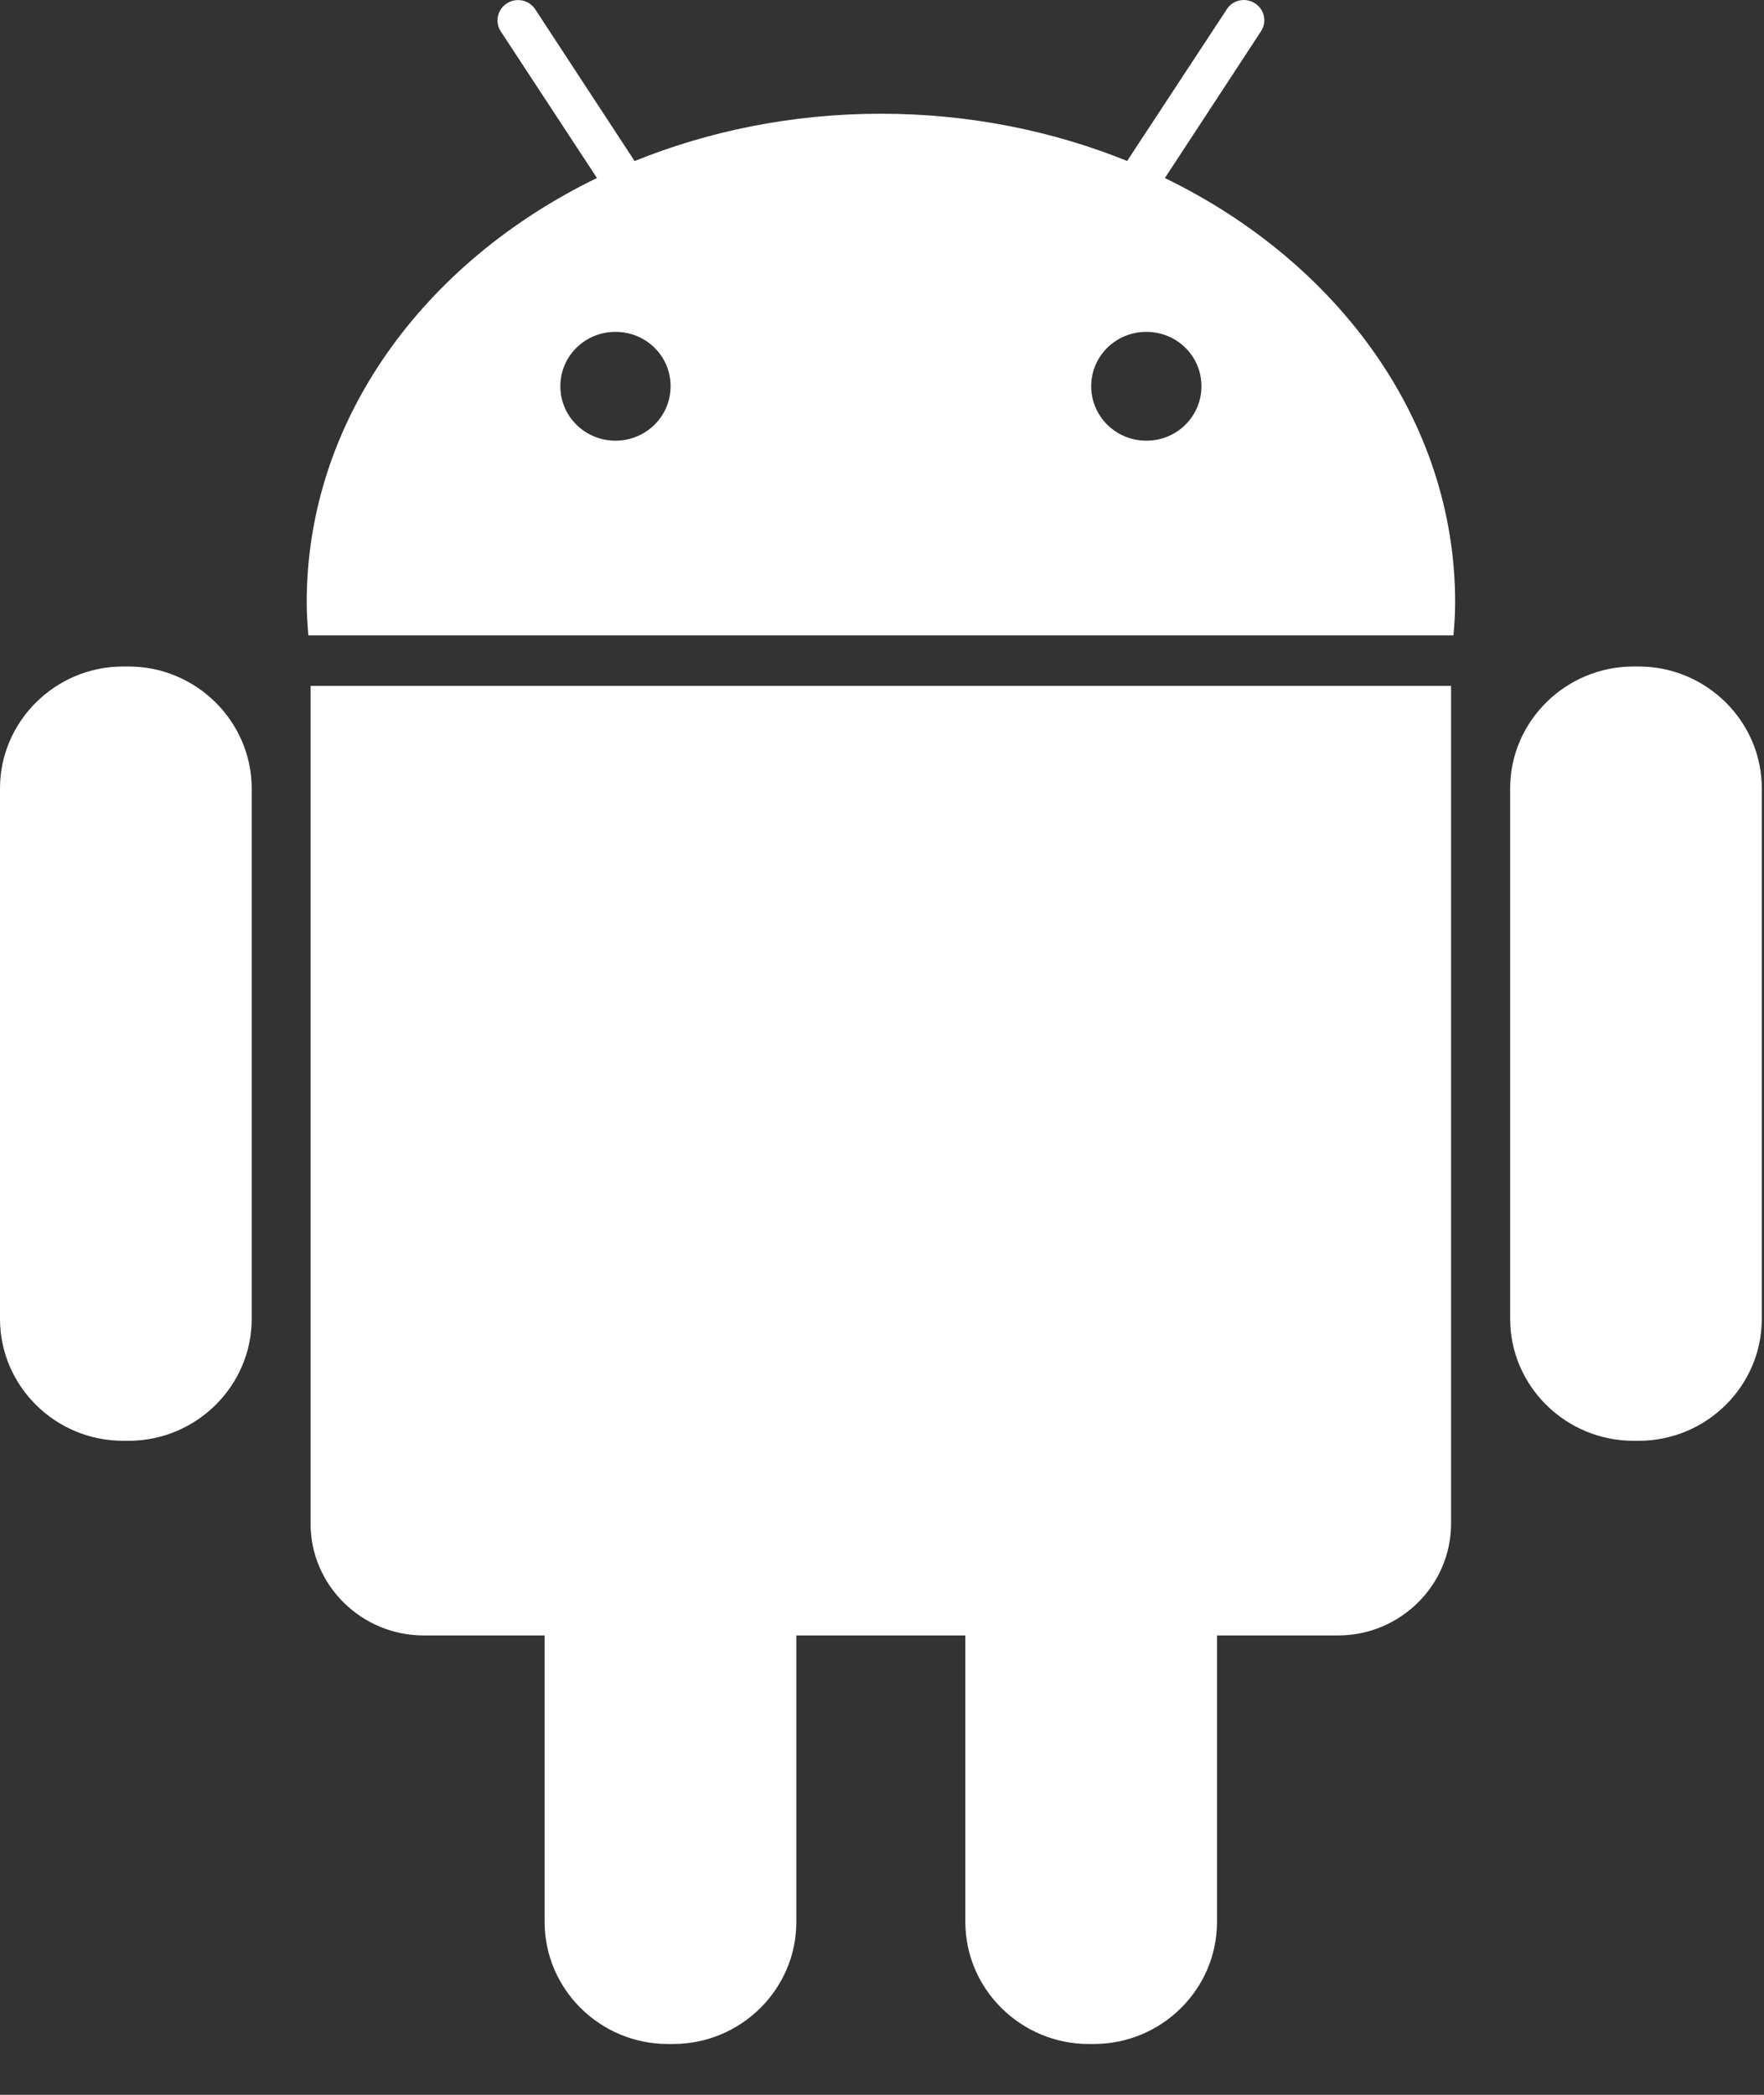<svg width="32" height="38" viewBox="0 0 32 38" xmlns="http://www.w3.org/2000/svg"><rect x="0" y="0" width="32" height="38" fill="#333333" stroke="none"/><title>android_store</title><g fill="none" fill-rule="evenodd"><g fill="#fff"><g><g><g><path d="M2.33 12.09h-.096C1.004 12.09 0 13.086 0 14.3v9.624c0 1.22 1.003 2.212 2.234 2.212h.097c1.232 0 2.235-.996 2.235-2.212V14.3c-.002-1.214-1.007-2.21-2.235-2.21zM5.634 27.64c0 1.116.923 2.027 2.052 2.027H9.88v5.198c0 1.22 1.006 2.213 2.234 2.213h.096c1.232 0 2.236-.994 2.236-2.213v-5.198h3.066v5.198c0 1.22 1.01 2.213 2.237 2.213h.093c1.232 0 2.235-.994 2.235-2.213v-5.198h2.196c1.128 0 2.05-.91 2.05-2.028V12.442H5.635V27.64zM21.133 3.228l1.742-2.66c.112-.17.063-.4-.11-.508-.168-.11-.4-.065-.51.108L20.447 2.92c-1.355-.548-2.87-.857-4.467-.857-1.6 0-3.11.31-4.468.858L9.71.17c-.112-.173-.345-.22-.516-.108-.172.11-.22.34-.11.507l1.745 2.66c-3.145 1.526-5.265 4.4-5.265 7.696 0 .203.013.403.03.6h20.773c.018-.197.03-.397.03-.6 0-3.296-2.123-6.17-5.265-7.695zm-9.968 4.766c-.552 0-1-.44-1-.988s.448-.986 1-.986c.555 0 1 .438 1 .986s-.448.988-1 .988zm9.63 0c-.552 0-1-.44-1-.988s.448-.986 1-.986c.554 0 1 .438 1 .986s-.446.988-1 .988zM29.725 12.09h-.093c-1.23 0-2.237.996-2.237 2.21v9.624c0 1.22 1.008 2.212 2.237 2.212h.094c1.232 0 2.234-.996 2.234-2.212V14.3c0-1.214-1.005-2.21-2.235-2.21z"/></g></g></g></g></g></svg>